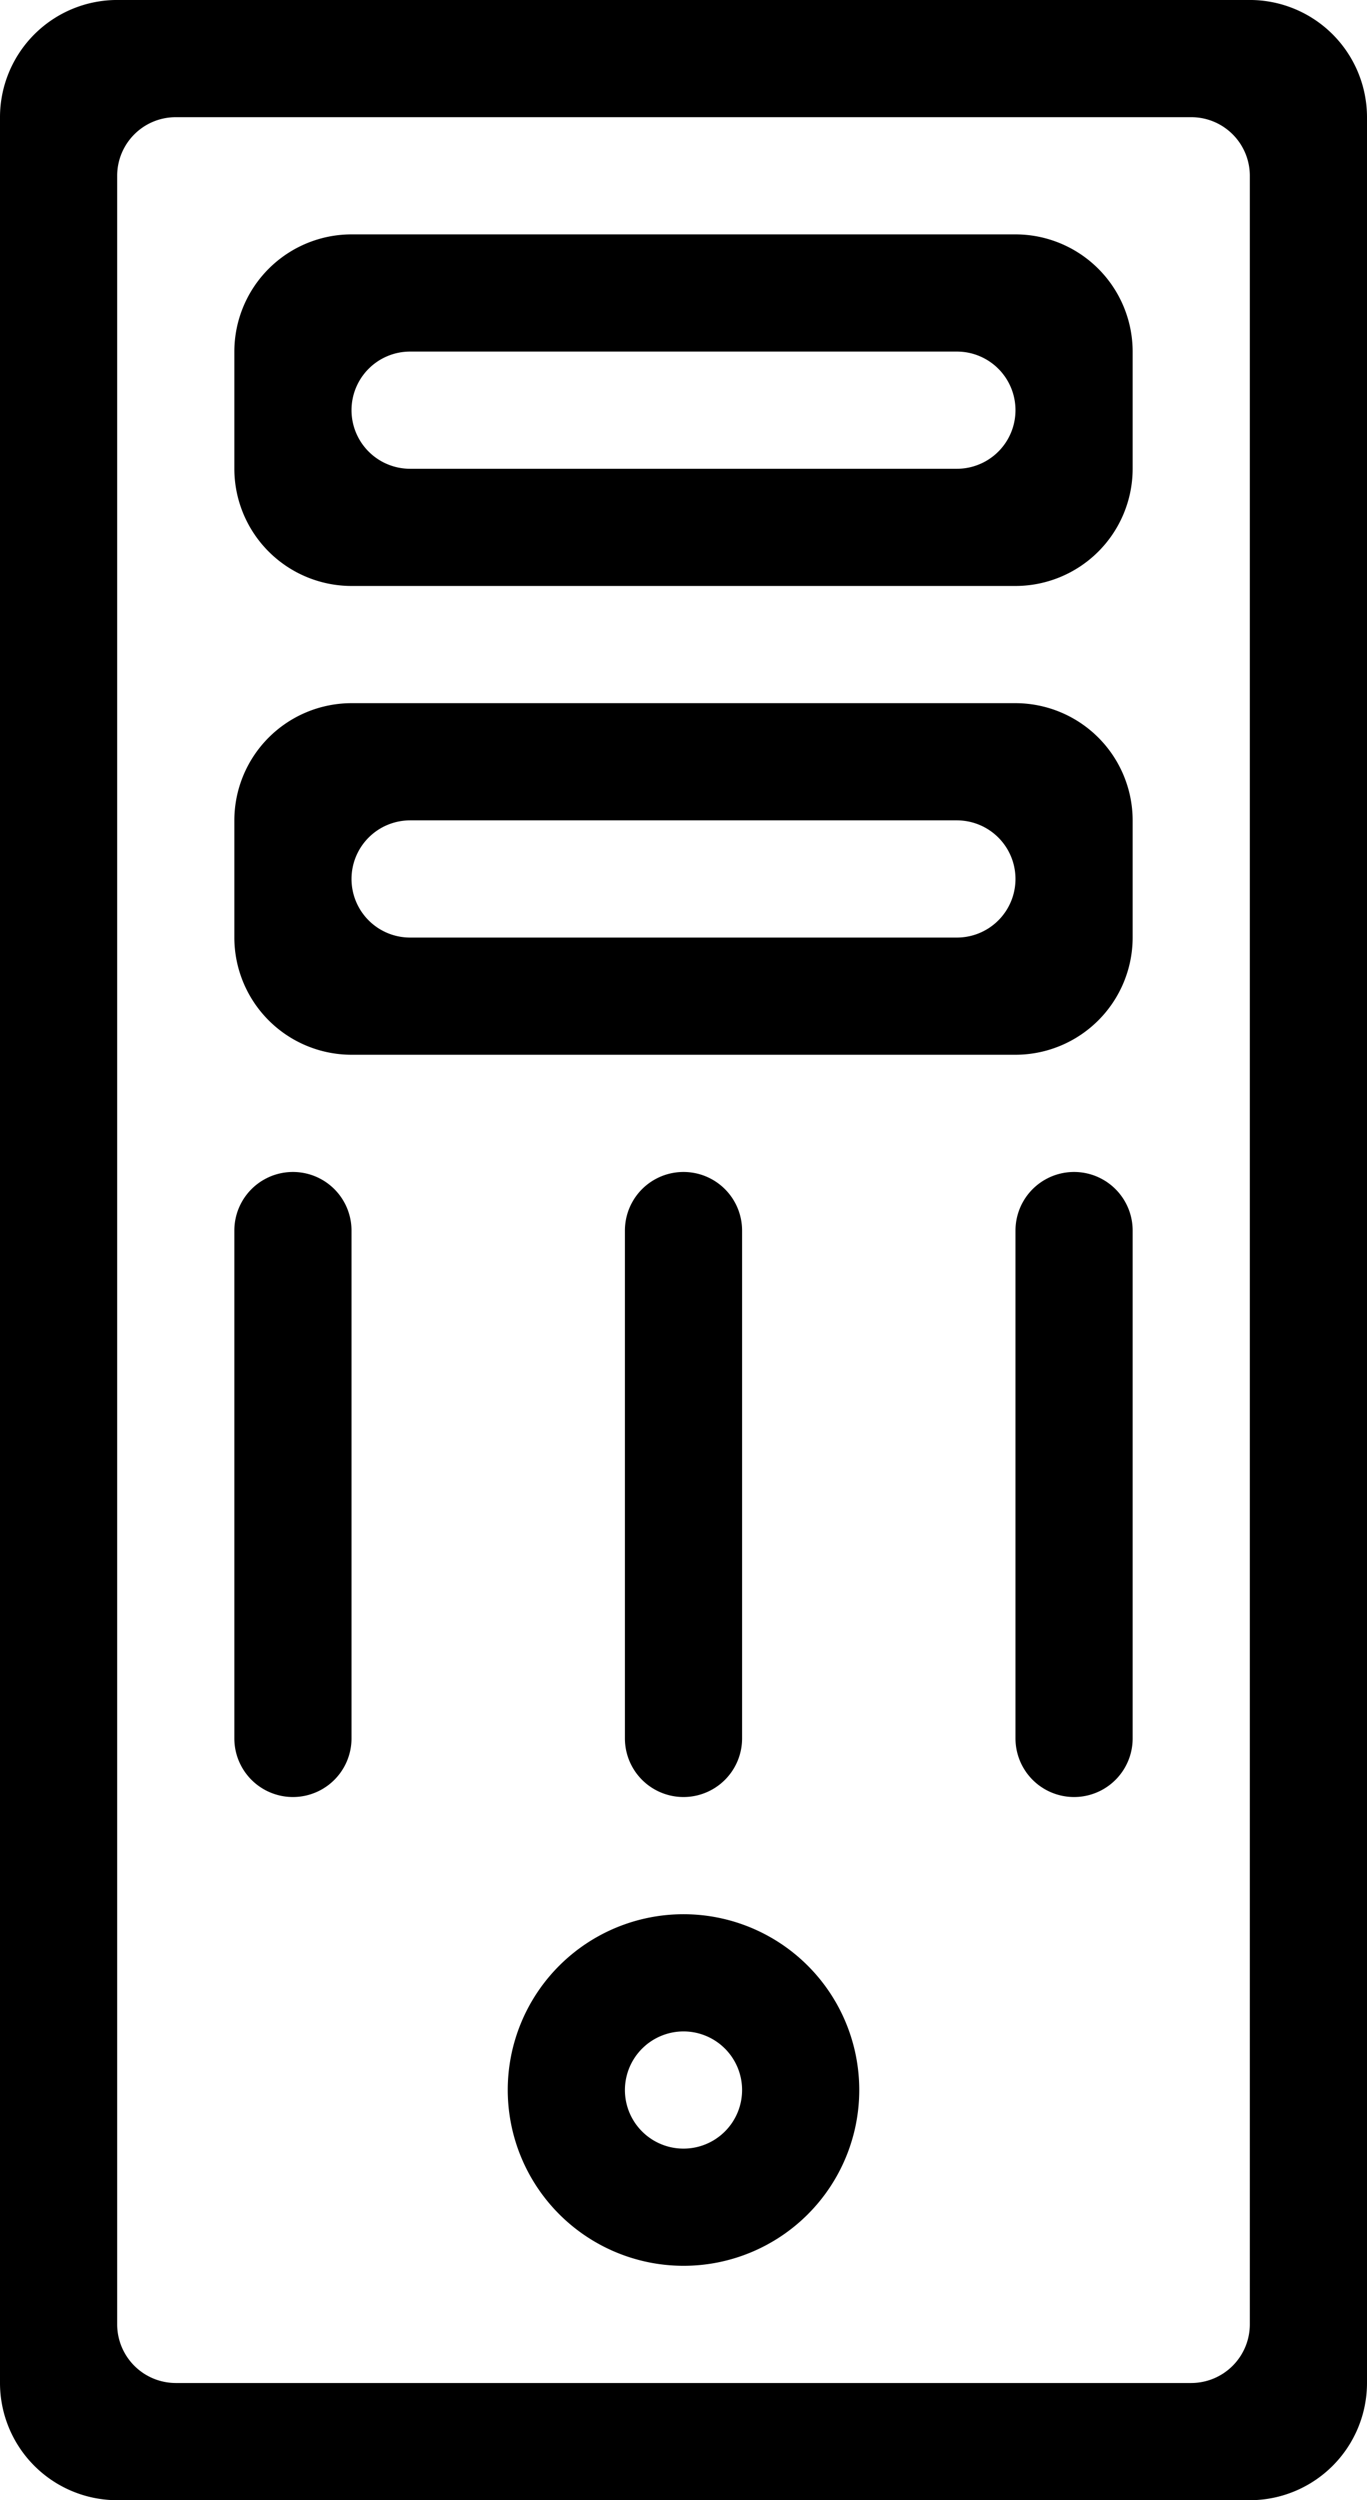 <svg xmlns="http://www.w3.org/2000/svg" width="70" height="127.999" viewBox="0 0 70 127.999">
  <path id="computer-case" d="M6982,135a6.007,6.007,0,0,1-6-6V13a6.006,6.006,0,0,1,6-6h58a6.007,6.007,0,0,1,6,6V129a6.008,6.008,0,0,1-6,6Zm0-119V126a3.006,3.006,0,0,0,3,3h52a3.006,3.006,0,0,0,3-3V16a3,3,0,0,0-3-3h-52A3,3,0,0,0,6982,16Zm20,98a9,9,0,1,1,9,9A9.01,9.01,0,0,1,7002,114Zm6,0a3,3,0,1,0,3-3A3.005,3.005,0,0,0,7008,114Zm20-18V70a3,3,0,1,1,6,0V96a3,3,0,1,1-6,0Zm-20,0V70a3,3,0,1,1,6,0V96a3,3,0,1,1-6,0Zm-20,0V70a3,3,0,1,1,6,0V96a3,3,0,1,1-6,0Zm6-35a6.008,6.008,0,0,1-6-6V49a6.008,6.008,0,0,1,6-6h34a6.008,6.008,0,0,1,6,6v6a6.008,6.008,0,0,1-6,6Zm0-9a3,3,0,0,0,3,3h28a3,3,0,0,0,0-6h-28A3,3,0,0,0,6994,52Zm0-15a6.007,6.007,0,0,1-6-6V25a6.007,6.007,0,0,1,6-6h34a6.007,6.007,0,0,1,6,6v6a6.007,6.007,0,0,1-6,6Zm0-9a3,3,0,0,0,3,3h28a3,3,0,0,0,0-6h-28A3,3,0,0,0,6994,28Z" transform="translate(-6976 -7.001)"/>
</svg>
